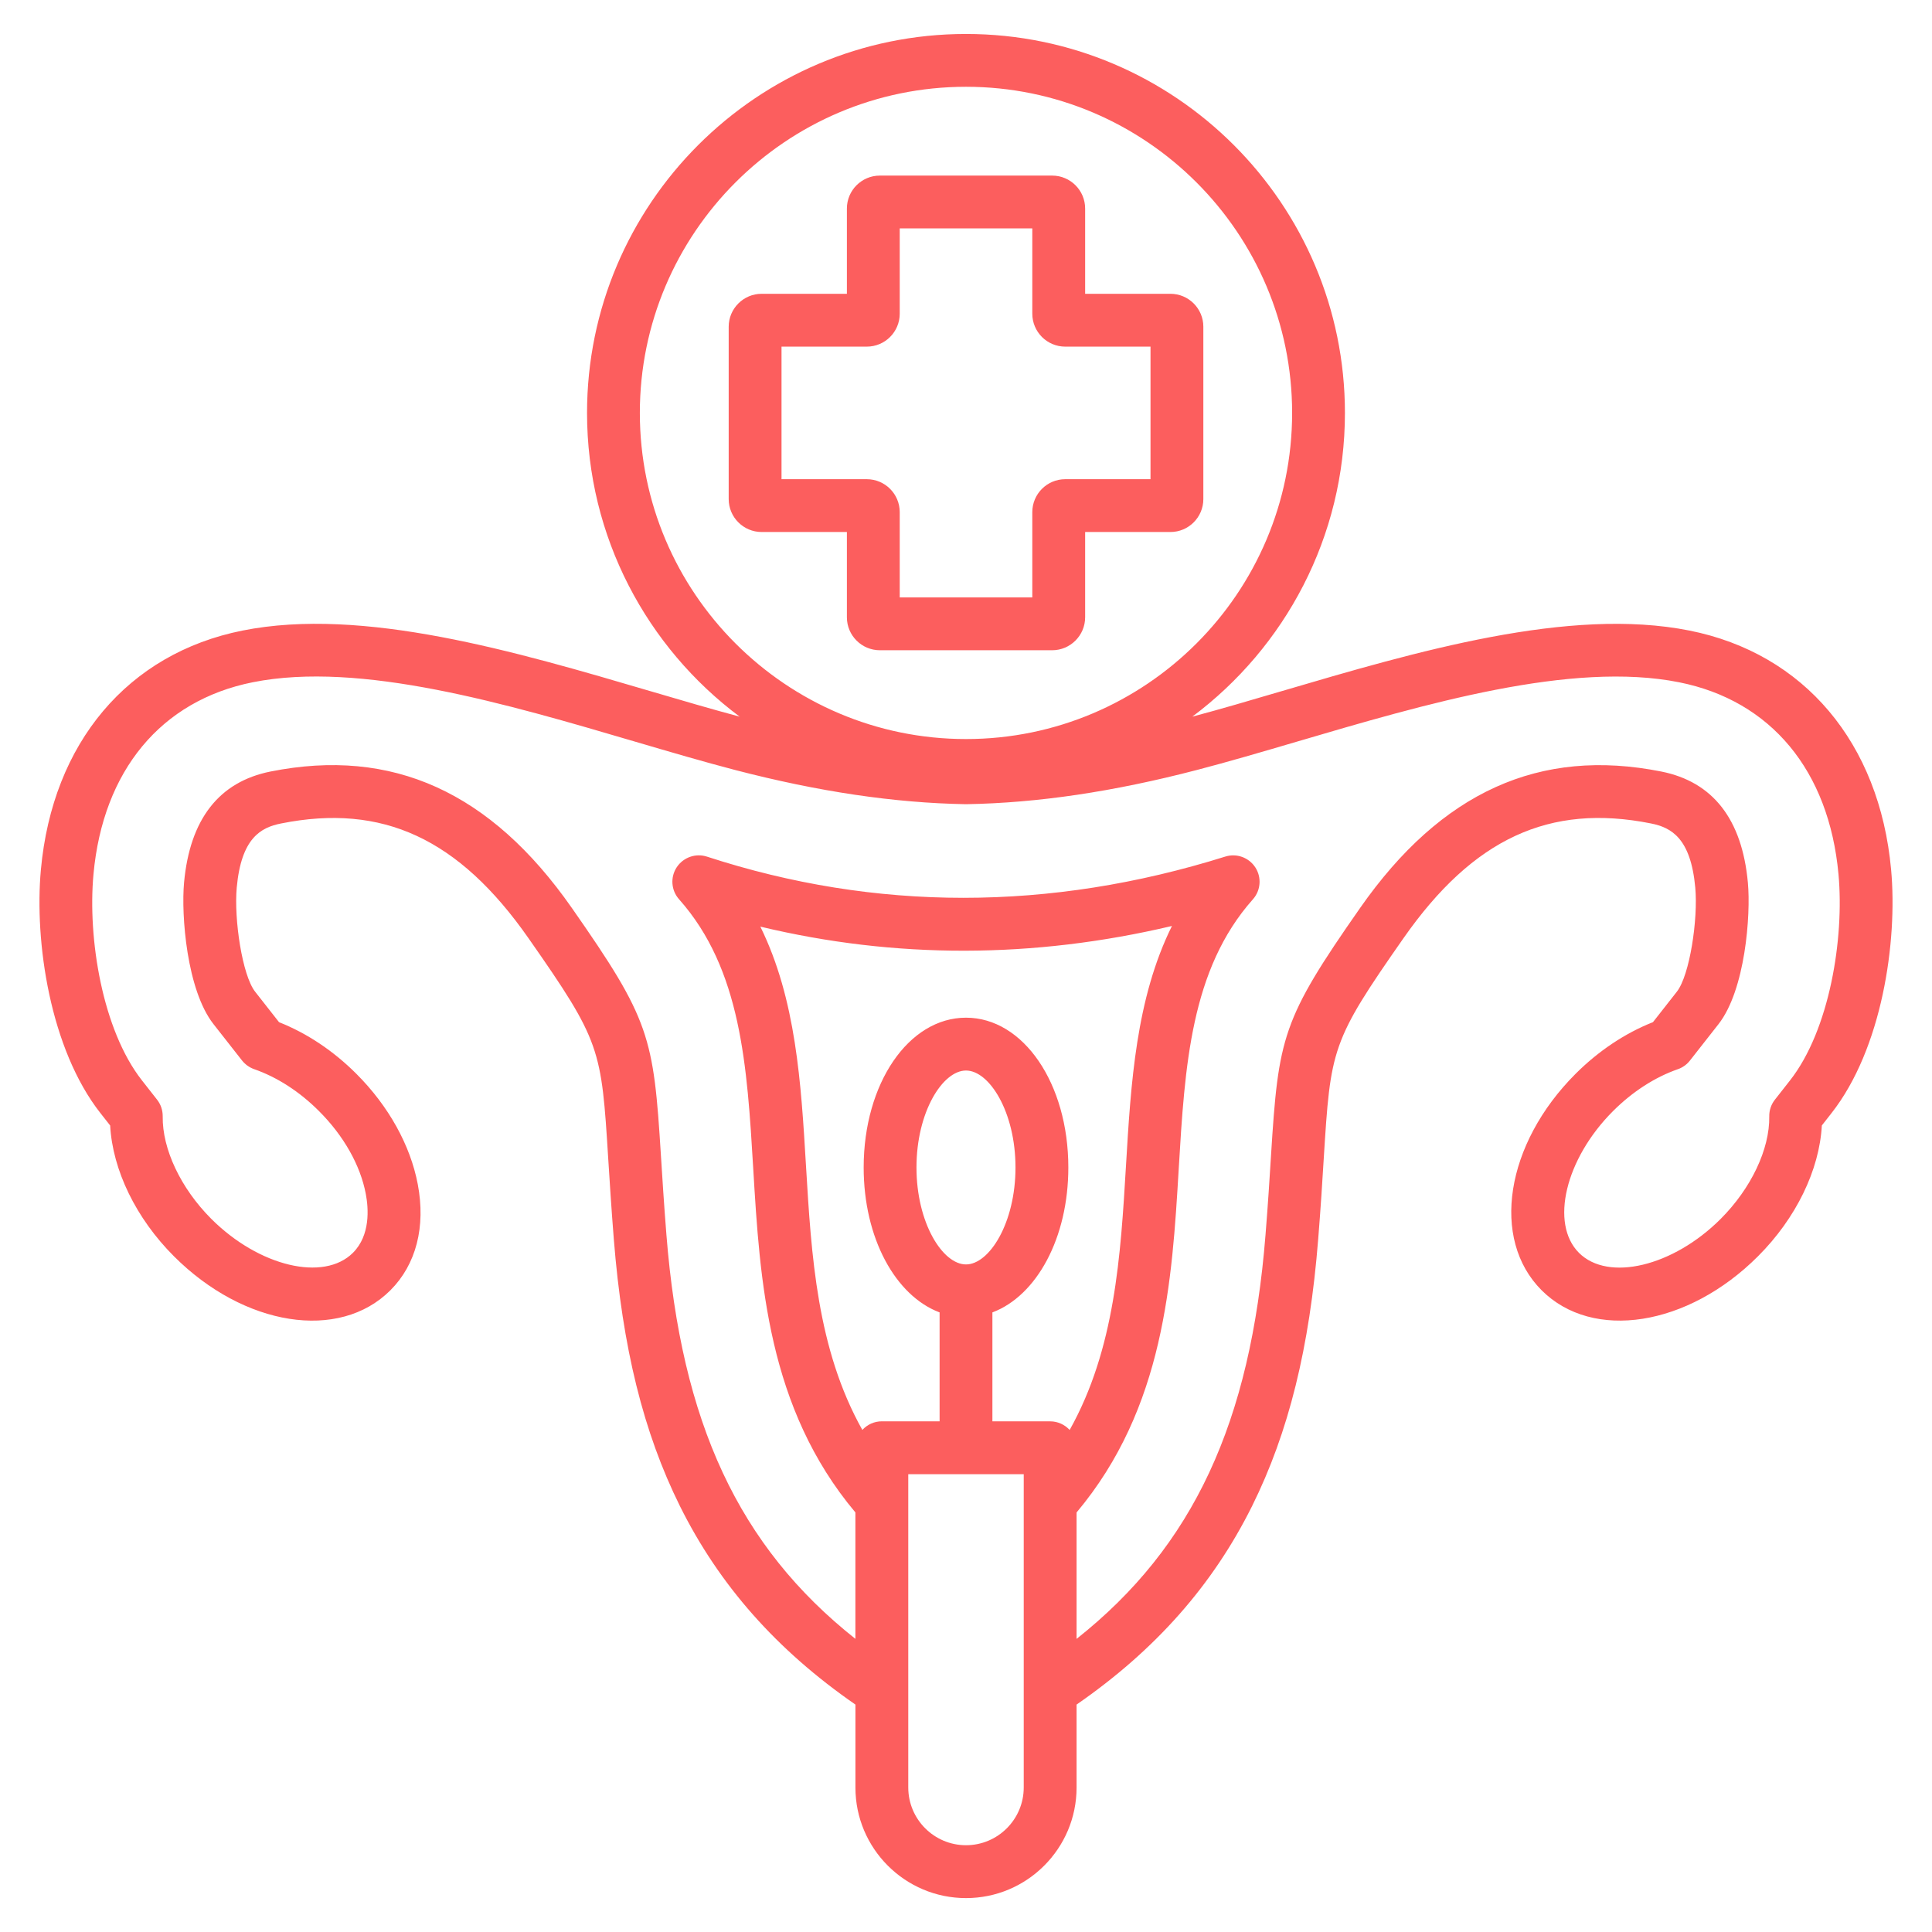 <svg width="60" height="60" viewBox="0 0 60 60" fill="none" xmlns="http://www.w3.org/2000/svg">
<path d="M58.73 27.005C58.369 23.068 56.028 20.293 52.469 19.583C48.732 18.837 43.985 20.234 39.797 21.466C38.821 21.753 37.895 22.027 37.029 22.256C39.903 20.108 41.768 16.679 41.768 12.824C41.769 6.334 36.49 1.055 30 1.055C23.51 1.055 18.231 6.334 18.231 12.824C18.231 16.68 20.095 20.108 22.97 22.256C22.105 22.025 21.179 21.753 20.203 21.466C16.015 20.234 11.268 18.835 7.53 19.583C3.971 20.294 1.632 23.068 1.27 27.006C1.064 29.251 1.555 32.576 3.119 34.569L3.421 34.953C3.497 36.339 4.222 37.835 5.403 39.016C7.583 41.196 10.535 41.659 12.124 40.071C12.923 39.272 13.226 38.101 12.974 36.776C12.744 35.565 12.068 34.349 11.069 33.35C10.357 32.637 9.53 32.086 8.666 31.745L7.924 30.799C7.523 30.29 7.263 28.544 7.352 27.565C7.493 26.029 8.096 25.699 8.727 25.574C11.879 24.943 14.25 26.043 16.413 29.137C18.662 32.354 18.675 32.56 18.89 35.998C18.935 36.701 18.984 37.498 19.062 38.477C19.33 41.853 19.983 44.489 21.115 46.771C22.335 49.227 24.122 51.247 26.566 52.937V55.513C26.566 57.407 28.106 58.947 30 58.947C31.894 58.947 33.434 57.407 33.434 55.513V52.937C35.878 51.247 37.665 49.227 38.885 46.771C40.018 44.489 40.671 41.853 40.938 38.477C41.017 37.498 41.066 36.701 41.109 35.998C41.324 32.559 41.338 32.354 43.587 29.136C45.75 26.043 48.121 24.943 51.273 25.573C51.903 25.699 52.507 26.027 52.648 27.564C52.738 28.543 52.477 30.288 52.076 30.798L51.334 31.744C50.47 32.085 49.643 32.637 48.93 33.349C46.751 35.529 46.288 38.481 47.876 40.07C49.465 41.659 52.417 41.195 54.596 39.015C55.778 37.834 56.503 36.337 56.579 34.952L56.88 34.568C58.445 32.575 58.936 29.25 58.73 27.005ZM19.871 12.824C19.871 7.239 24.415 2.695 30 2.695C35.585 2.695 40.128 7.239 40.128 12.824C40.128 18.409 35.585 22.952 30 22.952C24.415 22.952 19.871 18.408 19.871 12.824ZM33.219 44.409C33.069 44.245 32.853 44.141 32.613 44.141H30.82V40.758C32.193 40.241 33.178 38.449 33.178 36.257C33.178 33.648 31.782 31.605 30 31.605C28.218 31.605 26.822 33.649 26.822 36.257C26.822 38.448 27.807 40.241 29.18 40.758V44.14H27.387C27.146 44.14 26.931 44.244 26.781 44.408C25.37 41.888 25.198 39.001 25.03 36.191C24.878 33.643 24.723 31.03 23.613 28.777C27.801 29.781 32.085 29.775 36.396 28.757C35.278 31.015 35.121 33.636 34.969 36.191C34.802 39.001 34.63 41.889 33.219 44.409ZM30 39.268C29.274 39.268 28.462 37.98 28.462 36.257C28.462 34.533 29.274 33.246 30 33.246C30.725 33.246 31.537 34.534 31.537 36.257C31.537 37.98 30.725 39.268 30 39.268ZM31.793 55.512C31.793 56.501 30.989 57.305 30 57.305C29.011 57.305 28.207 56.501 28.207 55.512V45.782H31.793V55.512ZM55.59 33.554L55.12 34.153C55.004 34.301 54.942 34.485 54.946 34.672C54.961 35.688 54.383 36.908 53.437 37.854C51.96 39.333 49.944 39.814 49.037 38.909C48.13 38.002 48.613 35.987 50.092 34.508C50.695 33.905 51.391 33.455 52.107 33.205C52.255 33.154 52.386 33.06 52.482 32.937L53.367 31.809C54.201 30.747 54.375 28.422 54.282 27.411C54.102 25.443 53.197 24.281 51.595 23.961C47.821 23.208 44.761 24.592 42.242 28.194C39.811 31.672 39.704 32.195 39.472 35.892C39.429 36.588 39.38 37.378 39.302 38.345C38.839 44.177 37.06 48.025 33.434 50.897V46.971C36.163 43.721 36.4 39.778 36.607 36.288C36.797 33.108 36.976 30.104 38.91 27.929C39.155 27.654 39.186 27.248 38.986 26.939C38.785 26.63 38.403 26.491 38.052 26.602C32.601 28.309 27.186 28.309 21.957 26.604C21.606 26.489 21.22 26.625 21.016 26.934C20.812 27.244 20.843 27.652 21.089 27.928C23.023 30.104 23.202 33.108 23.392 36.287C23.6 39.776 23.836 43.719 26.565 46.97V50.896C22.937 48.023 21.159 44.177 20.696 38.344C20.619 37.377 20.57 36.587 20.526 35.891C20.296 32.194 20.188 31.671 17.756 28.193C15.238 24.591 12.179 23.207 8.403 23.96C6.801 24.28 5.897 25.441 5.716 27.41C5.624 28.419 5.797 30.745 6.632 31.807L7.516 32.934C7.614 33.057 7.744 33.151 7.891 33.203C8.607 33.452 9.305 33.902 9.907 34.506C10.675 35.273 11.191 36.188 11.36 37.077C11.446 37.526 11.507 38.361 10.962 38.906C10.055 39.813 8.04 39.331 6.561 37.852C5.616 36.906 5.038 35.687 5.053 34.67C5.055 34.482 4.994 34.298 4.878 34.151L4.408 33.552C3.178 31.984 2.72 29.146 2.903 27.151C3.198 23.931 5.001 21.757 7.85 21.188C11.191 20.52 15.732 21.857 19.739 23.037C20.831 23.358 21.864 23.661 22.83 23.913C25.428 24.588 27.769 24.935 29.985 24.975H30.014C32.23 24.936 34.569 24.59 37.168 23.913C38.136 23.661 39.169 23.358 40.261 23.037C44.267 21.858 48.807 20.522 52.148 21.189C54.997 21.758 56.801 23.931 57.096 27.151C57.279 29.148 56.819 31.988 55.59 33.554ZM33.7 19.171V16.522H36.348C36.913 16.522 37.371 16.063 37.371 15.499V10.147C37.371 9.582 36.912 9.124 36.348 9.124H33.7V6.476C33.7 5.911 33.24 5.453 32.676 5.453H27.325C26.76 5.453 26.301 5.912 26.301 6.476V9.124H23.653C23.089 9.124 22.63 9.584 22.63 10.147V15.499C22.63 16.064 23.089 16.522 23.653 16.522H26.301V19.171C26.301 19.735 26.761 20.194 27.325 20.194H32.676C33.24 20.194 33.7 19.734 33.7 19.171ZM32.059 15.905V18.553H27.942V15.905C27.942 15.34 27.483 14.882 26.919 14.882H24.271V10.765H26.919C27.484 10.765 27.942 10.306 27.942 9.742V7.093H32.059V9.742C32.059 10.307 32.518 10.765 33.082 10.765H35.73V14.882H33.082C32.517 14.882 32.059 15.341 32.059 15.905Z" fill="#fc5e5e"/>
</svg>
